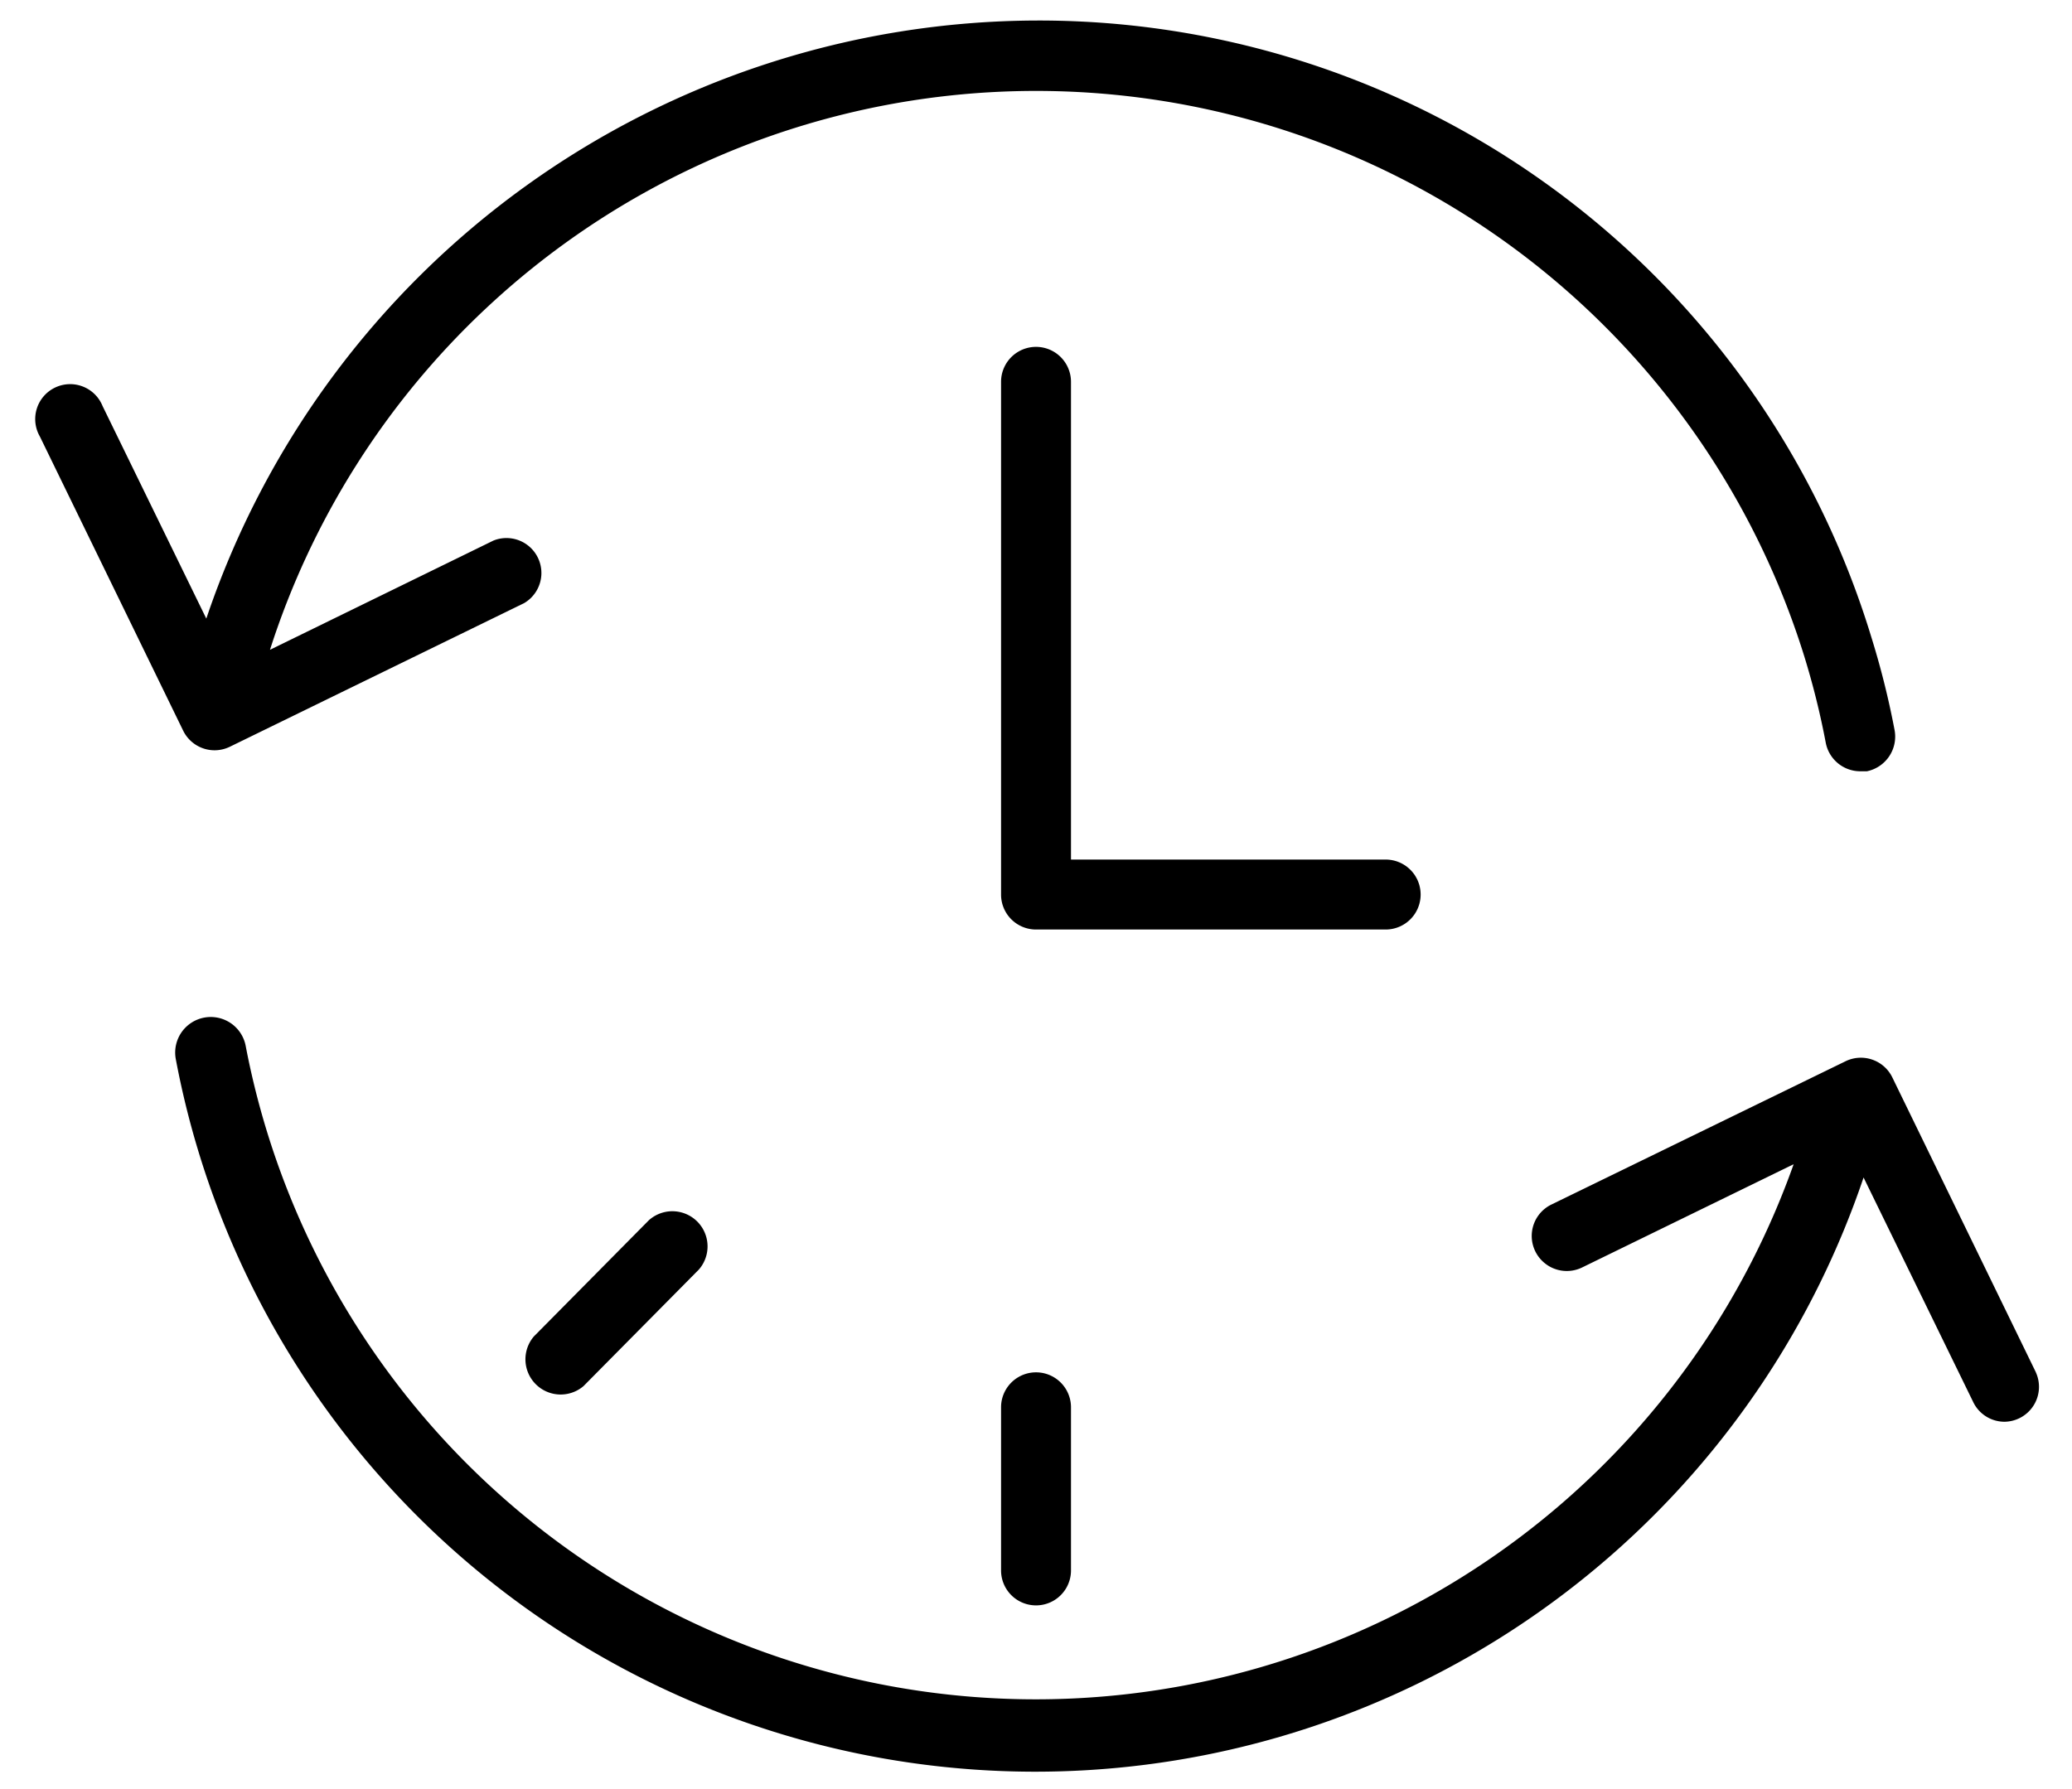 <svg width="44" height="38" fill="none" xmlns="http://www.w3.org/2000/svg"><path d="M43.233 29.148l-3.05-6.267a.743.743 0 00-.99-.341l-6.247 3.044a.742.742 0 00-.166 1.226.742.742 0 00.819.11l4.49-2.192a17.079 17.079 0 01-32.871-2.51.755.755 0 00-1.485.277 18.57 18.57 0 0035.841 2.515l2.327 4.767a.738.738 0 00.668.421.742.742 0 00.663-1.05z" fill="#000"/><path d="M21.258 29.891v3.465a.742.742 0 101.485 0v-3.465a.742.742 0 10-1.485 0zm-7.471-3.981l-2.45 2.476a.748.748 0 001.054 1.055l2.45-2.476a.747.747 0 00-1.054-1.054zM30.168 19a.743.743 0 00-.742-.743h-6.683V8.11a.742.742 0 10-1.485 0V19a.742.742 0 00.742.743h7.426a.743.743 0 00.742-.743z" fill="#000"/><path d="M4.56 15.936a.749.749 0 00.321-.075l6.248-3.05a.742.742 0 00-.649-1.33l-4.747 2.321a17.084 17.084 0 0132.579.129c.188.608.342 1.226.46 1.851a.747.747 0 00.728.6h.144a.752.752 0 00.589-.872 17.742 17.742 0 00-.495-1.98A18.475 18.475 0 0022 .436 18.663 18.663 0 004.381 13.139L2.178 8.624a.742.742 0 10-1.331.648L3.89 15.52a.743.743 0 00.668.416z" fill="#000"/></svg>